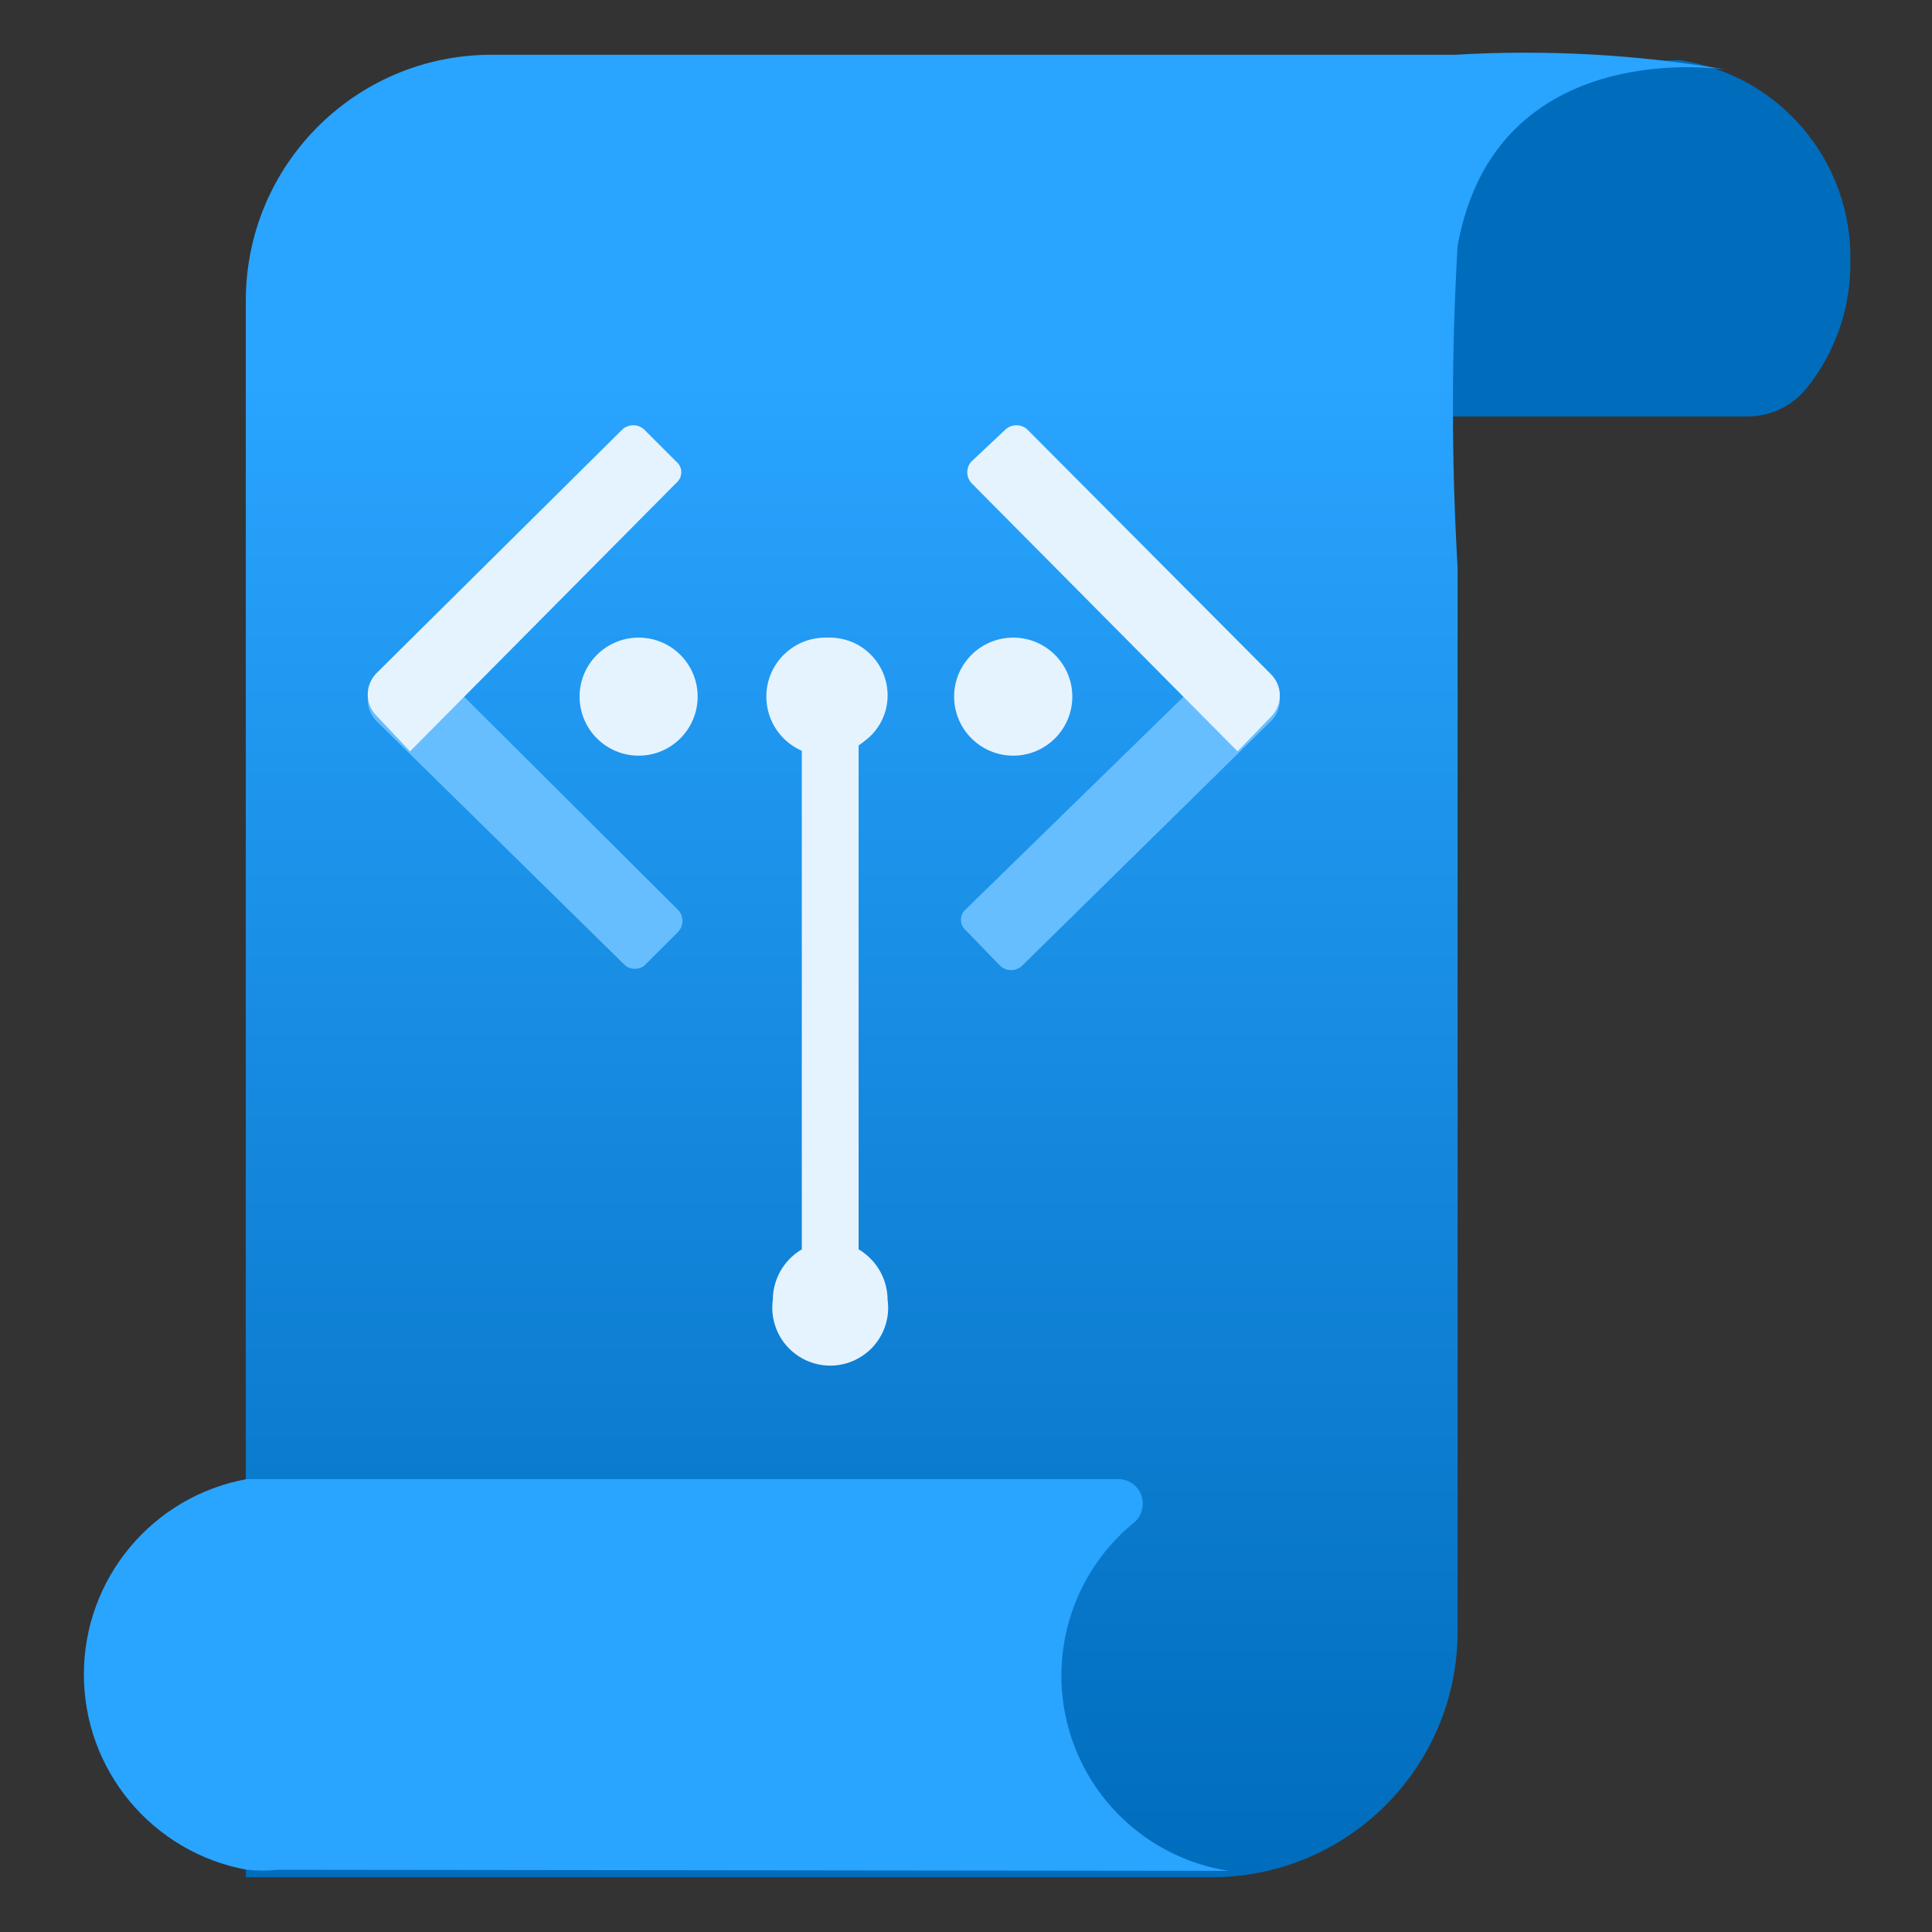 <?xml version="1.0" encoding="UTF-8"?>
<svg xmlns="http://www.w3.org/2000/svg" xmlns:xlink="http://www.w3.org/1999/xlink" width="70pt" height="70pt" viewBox="0 0 70 70" version="1.1">
<rect x="0" y="0" width="70" height="70" fill="#333333" stroke="none"/>
<defs>
<linearGradient id="linear0" gradientUnits="userSpaceOnUse" x1="9.19" y1="17.5" x2="9.19" y2="0.5" gradientTransform="matrix(3.889,0,0,3.889,0,0)">
<stop offset="0" style="stop-color:rgb(0,108,188);stop-opacity:1;"/>
<stop offset="0.82" style="stop-color:rgb(41,164,255);stop-opacity:1;"/>
</linearGradient>
</defs>
<g id="surface1">
<path style=" stroke:none;fill-rule:nonzero;fill:rgb(0,108,188);fill-opacity:1;" d="M 51.918 11.199 C 51.895 6.238 55.898 2.199 60.859 2.18 C 64.473 2.707 67.121 5.84 67.043 9.488 C 67.059 11.156 66.496 12.777 65.449 14.078 C 64.926 14.719 64.141 15.09 63.312 15.09 L 51.645 15.09 Z M 51.918 11.199 "/>
<path style=" stroke:none;fill-rule:nonzero;fill:url(#linear0);" d="M 52.734 1.984 L 17.734 1.984 C 12.844 2.027 8.906 6 8.906 10.891 L 8.906 68.016 L 43.906 68.016 C 48.824 68.016 52.812 64.031 52.812 59.109 L 52.812 20.57 C 52.586 16.688 52.586 12.793 52.812 8.906 C 54.211 1.168 62.57 2.527 62.57 2.527 C 59.324 1.973 56.023 1.789 52.734 1.984 Z M 52.734 1.984 "/>
<path style=" stroke:none;fill-rule:nonzero;fill:rgb(229,243,255);fill-opacity:1;" d="M 31.109 45.266 L 31.109 26.988 C 31.758 26.625 32.16 25.941 32.16 25.199 C 32.16 24.039 31.223 23.102 30.062 23.102 C 29.137 23.137 28.348 23.773 28.113 24.668 C 27.883 25.562 28.262 26.508 29.051 26.988 L 29.051 45.266 C 28.402 45.648 28.004 46.344 28 47.094 C 27.891 47.906 28.258 48.707 28.949 49.148 C 29.641 49.59 30.523 49.59 31.211 49.148 C 31.902 48.707 32.273 47.906 32.16 47.094 C 32.156 46.344 31.758 45.648 31.109 45.266 Z M 31.109 45.266 "/>
<path style=" stroke:none;fill-rule:nonzero;fill:rgb(41,164,255);fill-opacity:1;" d="M 44.527 67.785 C 41.738 67.355 39.461 65.328 38.711 62.605 C 37.965 59.883 38.887 56.977 41.066 55.184 C 41.367 54.945 41.484 54.539 41.352 54.176 C 41.219 53.812 40.867 53.578 40.484 53.59 L 8.945 53.59 C 5.523 54.211 3.039 57.191 3.039 60.668 C 3.039 64.141 5.523 67.121 8.945 67.746 C 9.32 67.785 9.699 67.785 10.07 67.746 Z M 44.527 67.785 "/>
<path style=" stroke:none;fill-rule:nonzero;fill:rgb(229,243,255);fill-opacity:1;" d="M 38.852 25.238 C 38.852 26.422 37.891 27.379 36.711 27.379 C 35.531 27.379 34.57 26.422 34.57 25.238 C 34.57 24.059 35.531 23.102 36.711 23.102 C 37.891 23.102 38.852 24.059 38.852 25.238 Z M 38.852 25.238 "/>
<path style=" stroke:none;fill-rule:nonzero;fill:rgb(229,243,255);fill-opacity:1;" d="M 32.043 25.238 C 32.043 26.422 31.086 27.379 29.906 27.379 C 28.723 27.379 27.766 26.422 27.766 25.238 C 27.766 24.059 28.723 23.102 29.906 23.102 C 31.086 23.102 32.043 24.059 32.043 25.238 Z M 32.043 25.238 "/>
<path style=" stroke:none;fill-rule:nonzero;fill:rgb(229,243,255);fill-opacity:1;" d="M 25.277 25.238 C 25.277 26.422 24.32 27.379 23.141 27.379 C 21.957 27.379 21 26.422 21 25.238 C 21 24.059 21.957 23.102 23.141 23.102 C 24.32 23.102 25.277 24.059 25.277 25.238 Z M 25.277 25.238 "/>
<path style=" stroke:none;fill-rule:nonzero;fill:rgb(103,190,255);fill-opacity:1;" d="M 23.332 35 L 24.578 33.754 C 24.777 33.535 24.777 33.199 24.578 32.977 L 14.895 23.332 L 13.648 24.578 C 13.441 24.781 13.324 25.062 13.324 25.355 C 13.324 25.648 13.441 25.93 13.648 26.133 L 22.672 35 C 22.871 35.137 23.133 35.137 23.332 35 Z M 23.332 35 "/>
<path style=" stroke:none;fill-rule:nonzero;fill:rgb(229,243,255);fill-opacity:1;" d="M 24.5 16.723 L 23.332 15.555 C 23.113 15.359 22.777 15.359 22.555 15.555 L 13.648 24.383 C 13.441 24.59 13.324 24.867 13.324 25.16 C 13.324 25.453 13.441 25.734 13.648 25.938 L 14.855 27.223 L 24.5 17.5 C 24.617 17.402 24.684 17.262 24.684 17.109 C 24.684 16.961 24.617 16.816 24.5 16.723 Z M 24.5 16.723 "/>
<path style=" stroke:none;fill-rule:nonzero;fill:rgb(103,190,255);fill-opacity:1;" d="M 36.246 35 L 35 33.715 C 34.883 33.621 34.816 33.477 34.816 33.328 C 34.816 33.176 34.883 33.035 35 32.938 L 44.84 23.332 L 46.043 24.578 C 46.254 24.781 46.371 25.062 46.371 25.355 C 46.371 25.648 46.254 25.93 46.043 26.133 L 37.023 35 C 36.801 35.199 36.465 35.199 36.246 35 Z M 36.246 35 "/>
<path style=" stroke:none;fill-rule:nonzero;fill:rgb(229,243,255);fill-opacity:1;" d="M 35.195 16.723 L 36.438 15.555 C 36.66 15.359 36.996 15.359 37.215 15.555 L 46.043 24.422 C 46.254 24.629 46.371 24.906 46.371 25.199 C 46.371 25.492 46.254 25.773 46.043 25.977 L 44.84 27.223 L 35.195 17.5 C 34.996 17.277 34.996 16.945 35.195 16.723 Z M 35.195 16.723 "/>
</g>
</svg>
